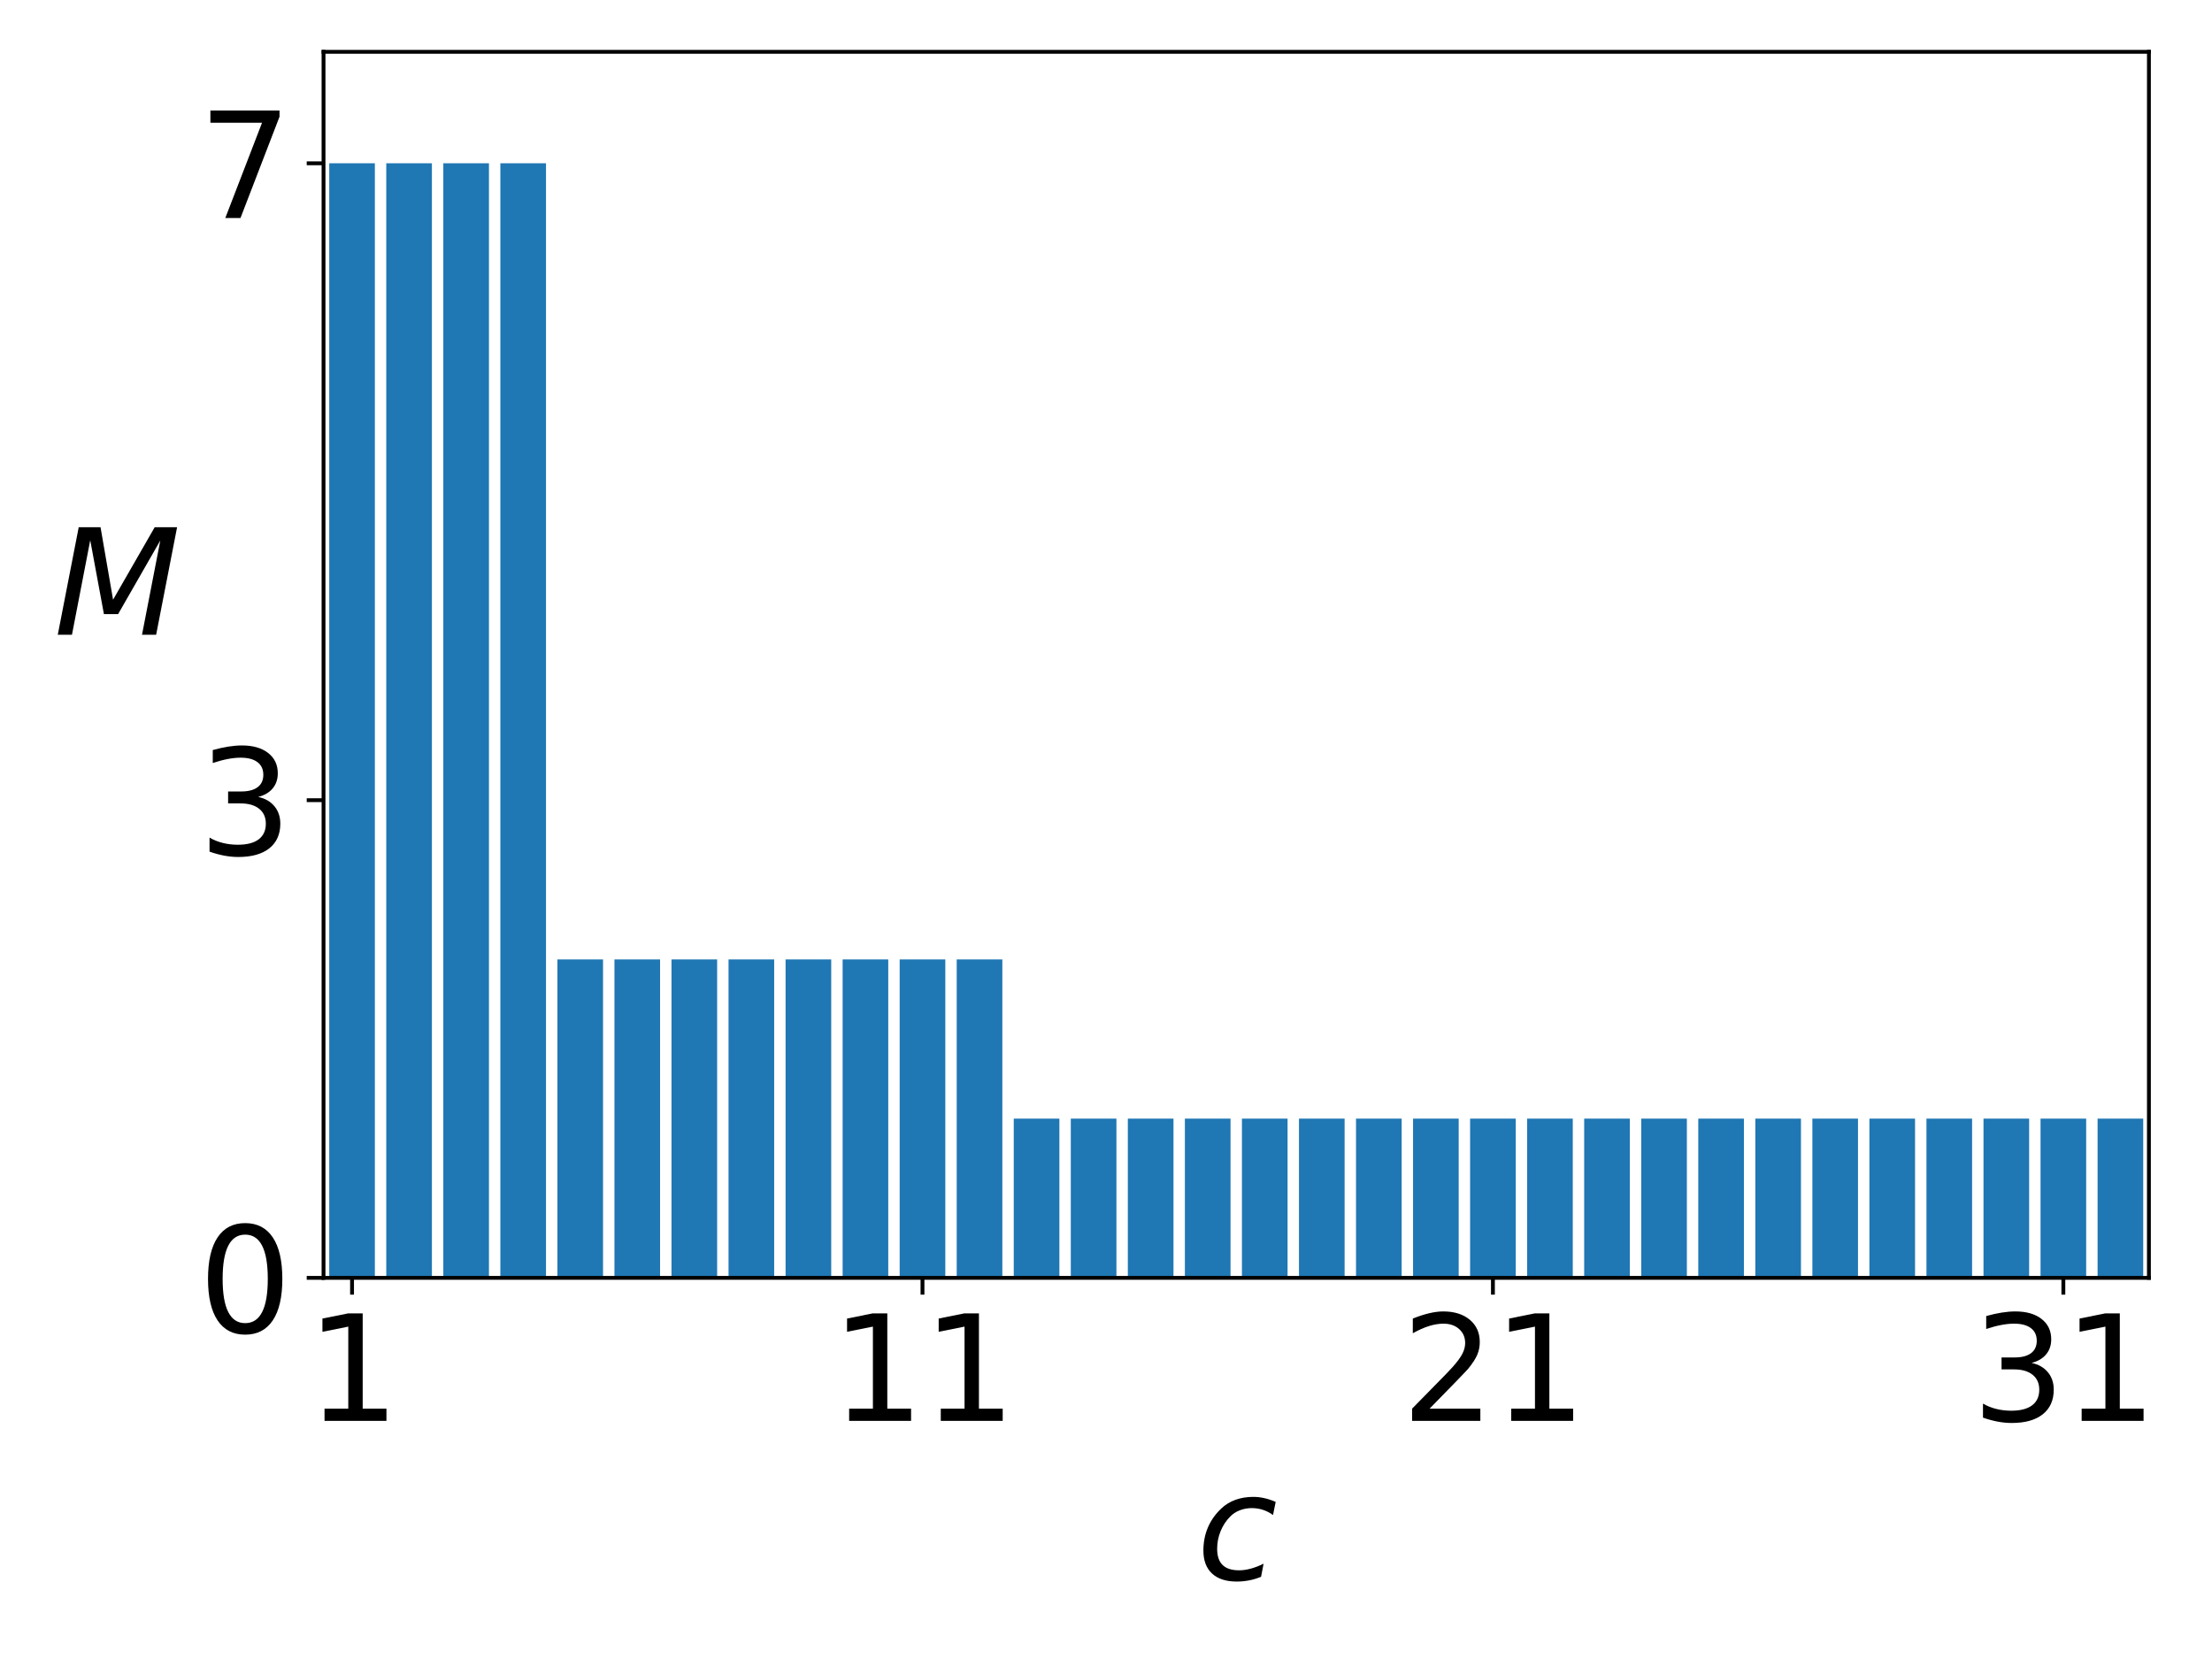 <?xml version="1.0" encoding="utf-8" standalone="no"?>
<!DOCTYPE svg PUBLIC "-//W3C//DTD SVG 1.1//EN"
  "http://www.w3.org/Graphics/SVG/1.1/DTD/svg11.dtd">
<svg xmlns:xlink="http://www.w3.org/1999/xlink" width="460.8pt" height="345.6pt" viewBox="0 0 460.8 345.6" xmlns="http://www.w3.org/2000/svg" version="1.1">
 <defs>
  <style type="text/css">*{stroke-linejoin: round; stroke-linecap: butt}</style>
 </defs>
 <g id="figure_1">
  <g id="patch_1">
   <path d="M 0 345.6 
L 460.8 345.6 
L 460.8 0 
L 0 0 
z
" style="fill: #ffffff"/>
  </g>
  <g id="axes_1">
   <g id="patch_2">
    <path d="M 67.396 266.2 
L 447.66 266.2 
L 447.66 10.8 
L 67.396 10.8 
z
" style="fill: #ffffff"/>
   </g>
   <g id="patch_3">
    <path d="M 68.585 266.2 
L 78.091 266.2 
L 78.091 34.018 
L 68.585 34.018 
z
" clip-path="url(#p3a0aef76a6)" style="fill: #1f77b4"/>
   </g>
   <g id="patch_4">
    <path d="M 80.468 266.2 
L 89.974 266.2 
L 89.974 34.018 
L 80.468 34.018 
z
" clip-path="url(#p3a0aef76a6)" style="fill: #1f77b4"/>
   </g>
   <g id="patch_5">
    <path d="M 92.351 266.2 
L 101.858 266.2 
L 101.858 34.018 
L 92.351 34.018 
z
" clip-path="url(#p3a0aef76a6)" style="fill: #1f77b4"/>
   </g>
   <g id="patch_6">
    <path d="M 104.234 266.2 
L 113.741 266.2 
L 113.741 34.018 
L 104.234 34.018 
z
" clip-path="url(#p3a0aef76a6)" style="fill: #1f77b4"/>
   </g>
   <g id="patch_7">
    <path d="M 116.118 266.2 
L 125.624 266.2 
L 125.624 199.862 
L 116.118 199.862 
z
" clip-path="url(#p3a0aef76a6)" style="fill: #1f77b4"/>
   </g>
   <g id="patch_8">
    <path d="M 128.001 266.2 
L 137.507 266.2 
L 137.507 199.862 
L 128.001 199.862 
z
" clip-path="url(#p3a0aef76a6)" style="fill: #1f77b4"/>
   </g>
   <g id="patch_9">
    <path d="M 139.884 266.2 
L 149.391 266.2 
L 149.391 199.862 
L 139.884 199.862 
z
" clip-path="url(#p3a0aef76a6)" style="fill: #1f77b4"/>
   </g>
   <g id="patch_10">
    <path d="M 151.767 266.2 
L 161.274 266.2 
L 161.274 199.862 
L 151.767 199.862 
z
" clip-path="url(#p3a0aef76a6)" style="fill: #1f77b4"/>
   </g>
   <g id="patch_11">
    <path d="M 163.651 266.2 
L 173.157 266.2 
L 173.157 199.862 
L 163.651 199.862 
z
" clip-path="url(#p3a0aef76a6)" style="fill: #1f77b4"/>
   </g>
   <g id="patch_12">
    <path d="M 175.534 266.2 
L 185.04 266.2 
L 185.04 199.862 
L 175.534 199.862 
z
" clip-path="url(#p3a0aef76a6)" style="fill: #1f77b4"/>
   </g>
   <g id="patch_13">
    <path d="M 187.417 266.2 
L 196.924 266.2 
L 196.924 199.862 
L 187.417 199.862 
z
" clip-path="url(#p3a0aef76a6)" style="fill: #1f77b4"/>
   </g>
   <g id="patch_14">
    <path d="M 199.3 266.2 
L 208.807 266.2 
L 208.807 199.862 
L 199.3 199.862 
z
" clip-path="url(#p3a0aef76a6)" style="fill: #1f77b4"/>
   </g>
   <g id="patch_15">
    <path d="M 211.183 266.2 
L 220.69 266.2 
L 220.69 233.031 
L 211.183 233.031 
z
" clip-path="url(#p3a0aef76a6)" style="fill: #1f77b4"/>
   </g>
   <g id="patch_16">
    <path d="M 223.067 266.2 
L 232.573 266.2 
L 232.573 233.031 
L 223.067 233.031 
z
" clip-path="url(#p3a0aef76a6)" style="fill: #1f77b4"/>
   </g>
   <g id="patch_17">
    <path d="M 234.95 266.2 
L 244.457 266.2 
L 244.457 233.031 
L 234.95 233.031 
z
" clip-path="url(#p3a0aef76a6)" style="fill: #1f77b4"/>
   </g>
   <g id="patch_18">
    <path d="M 246.833 266.2 
L 256.34 266.2 
L 256.34 233.031 
L 246.833 233.031 
z
" clip-path="url(#p3a0aef76a6)" style="fill: #1f77b4"/>
   </g>
   <g id="patch_19">
    <path d="M 258.716 266.2 
L 268.223 266.2 
L 268.223 233.031 
L 258.716 233.031 
z
" clip-path="url(#p3a0aef76a6)" style="fill: #1f77b4"/>
   </g>
   <g id="patch_20">
    <path d="M 270.6 266.2 
L 280.106 266.2 
L 280.106 233.031 
L 270.6 233.031 
z
" clip-path="url(#p3a0aef76a6)" style="fill: #1f77b4"/>
   </g>
   <g id="patch_21">
    <path d="M 282.483 266.2 
L 291.99 266.2 
L 291.99 233.031 
L 282.483 233.031 
z
" clip-path="url(#p3a0aef76a6)" style="fill: #1f77b4"/>
   </g>
   <g id="patch_22">
    <path d="M 294.366 266.2 
L 303.873 266.2 
L 303.873 233.031 
L 294.366 233.031 
z
" clip-path="url(#p3a0aef76a6)" style="fill: #1f77b4"/>
   </g>
   <g id="patch_23">
    <path d="M 306.249 266.2 
L 315.756 266.2 
L 315.756 233.031 
L 306.249 233.031 
z
" clip-path="url(#p3a0aef76a6)" style="fill: #1f77b4"/>
   </g>
   <g id="patch_24">
    <path d="M 318.133 266.2 
L 327.639 266.2 
L 327.639 233.031 
L 318.133 233.031 
z
" clip-path="url(#p3a0aef76a6)" style="fill: #1f77b4"/>
   </g>
   <g id="patch_25">
    <path d="M 330.016 266.2 
L 339.522 266.2 
L 339.522 233.031 
L 330.016 233.031 
z
" clip-path="url(#p3a0aef76a6)" style="fill: #1f77b4"/>
   </g>
   <g id="patch_26">
    <path d="M 341.899 266.2 
L 351.406 266.2 
L 351.406 233.031 
L 341.899 233.031 
z
" clip-path="url(#p3a0aef76a6)" style="fill: #1f77b4"/>
   </g>
   <g id="patch_27">
    <path d="M 353.782 266.2 
L 363.289 266.2 
L 363.289 233.031 
L 353.782 233.031 
z
" clip-path="url(#p3a0aef76a6)" style="fill: #1f77b4"/>
   </g>
   <g id="patch_28">
    <path d="M 365.666 266.2 
L 375.172 266.2 
L 375.172 233.031 
L 365.666 233.031 
z
" clip-path="url(#p3a0aef76a6)" style="fill: #1f77b4"/>
   </g>
   <g id="patch_29">
    <path d="M 377.549 266.2 
L 387.055 266.2 
L 387.055 233.031 
L 377.549 233.031 
z
" clip-path="url(#p3a0aef76a6)" style="fill: #1f77b4"/>
   </g>
   <g id="patch_30">
    <path d="M 389.432 266.2 
L 398.939 266.2 
L 398.939 233.031 
L 389.432 233.031 
z
" clip-path="url(#p3a0aef76a6)" style="fill: #1f77b4"/>
   </g>
   <g id="patch_31">
    <path d="M 401.315 266.2 
L 410.822 266.2 
L 410.822 233.031 
L 401.315 233.031 
z
" clip-path="url(#p3a0aef76a6)" style="fill: #1f77b4"/>
   </g>
   <g id="patch_32">
    <path d="M 413.199 266.2 
L 422.705 266.2 
L 422.705 233.031 
L 413.199 233.031 
z
" clip-path="url(#p3a0aef76a6)" style="fill: #1f77b4"/>
   </g>
   <g id="patch_33">
    <path d="M 425.082 266.2 
L 434.588 266.2 
L 434.588 233.031 
L 425.082 233.031 
z
" clip-path="url(#p3a0aef76a6)" style="fill: #1f77b4"/>
   </g>
   <g id="patch_34">
    <path d="M 436.965 266.2 
L 446.472 266.2 
L 446.472 233.031 
L 436.965 233.031 
z
" clip-path="url(#p3a0aef76a6)" style="fill: #1f77b4"/>
   </g>
   <g id="matplotlib.axis_1">
    <g id="xtick_1">
     <g id="line2d_1">
      <defs>
       <path id="m7a587a2945" d="M 0 0 
L 0 3.5 
" style="stroke: #000000; stroke-width: 0.8"/>
      </defs>
      <g>
       <use xlink:href="#m7a587a2945" x="73.338" y="266.2" style="stroke: #000000; stroke-width: 0.8"/>
      </g>
     </g>
     <g id="text_1">
      <!-- 1 -->
      <g transform="translate(63.794 295.995)scale(0.3 -0.3)">
       <defs>
        <path id="DejaVuSans-31" d="M 794 531 
L 1825 531 
L 1825 4091 
L 703 3866 
L 703 4441 
L 1819 4666 
L 2450 4666 
L 2450 531 
L 3481 531 
L 3481 0 
L 794 0 
L 794 531 
z
" transform="scale(0.016)"/>
       </defs>
       <use xlink:href="#DejaVuSans-31"/>
      </g>
     </g>
    </g>
    <g id="xtick_2">
     <g id="line2d_2">
      <g>
       <use xlink:href="#m7a587a2945" x="192.17" y="266.2" style="stroke: #000000; stroke-width: 0.8"/>
      </g>
     </g>
     <g id="text_2">
      <!-- 11 -->
      <g transform="translate(173.083 295.995)scale(0.3 -0.3)">
       <use xlink:href="#DejaVuSans-31"/>
       <use xlink:href="#DejaVuSans-31" x="63.623"/>
      </g>
     </g>
    </g>
    <g id="xtick_3">
     <g id="line2d_3">
      <g>
       <use xlink:href="#m7a587a2945" x="311.003" y="266.2" style="stroke: #000000; stroke-width: 0.8"/>
      </g>
     </g>
     <g id="text_3">
      <!-- 21 -->
      <g transform="translate(291.915 295.995)scale(0.3 -0.3)">
       <defs>
        <path id="DejaVuSans-32" d="M 1228 531 
L 3431 531 
L 3431 0 
L 469 0 
L 469 531 
Q 828 903 1448 1529 
Q 2069 2156 2228 2338 
Q 2531 2678 2651 2914 
Q 2772 3150 2772 3378 
Q 2772 3750 2511 3984 
Q 2250 4219 1831 4219 
Q 1534 4219 1204 4116 
Q 875 4013 500 3803 
L 500 4441 
Q 881 4594 1212 4672 
Q 1544 4750 1819 4750 
Q 2544 4750 2975 4387 
Q 3406 4025 3406 3419 
Q 3406 3131 3298 2873 
Q 3191 2616 2906 2266 
Q 2828 2175 2409 1742 
Q 1991 1309 1228 531 
z
" transform="scale(0.016)"/>
       </defs>
       <use xlink:href="#DejaVuSans-32"/>
       <use xlink:href="#DejaVuSans-31" x="63.623"/>
      </g>
     </g>
    </g>
    <g id="xtick_4">
     <g id="line2d_4">
      <g>
       <use xlink:href="#m7a587a2945" x="429.835" y="266.2" style="stroke: #000000; stroke-width: 0.8"/>
      </g>
     </g>
     <g id="text_4">
      <!-- 31 -->
      <g transform="translate(410.748 295.995)scale(0.3 -0.3)">
       <defs>
        <path id="DejaVuSans-33" d="M 2597 2516 
Q 3050 2419 3304 2112 
Q 3559 1806 3559 1356 
Q 3559 666 3084 287 
Q 2609 -91 1734 -91 
Q 1441 -91 1130 -33 
Q 819 25 488 141 
L 488 750 
Q 750 597 1062 519 
Q 1375 441 1716 441 
Q 2309 441 2620 675 
Q 2931 909 2931 1356 
Q 2931 1769 2642 2001 
Q 2353 2234 1838 2234 
L 1294 2234 
L 1294 2753 
L 1863 2753 
Q 2328 2753 2575 2939 
Q 2822 3125 2822 3475 
Q 2822 3834 2567 4026 
Q 2313 4219 1838 4219 
Q 1578 4219 1281 4162 
Q 984 4106 628 3988 
L 628 4550 
Q 988 4650 1302 4700 
Q 1616 4750 1894 4750 
Q 2613 4750 3031 4423 
Q 3450 4097 3450 3541 
Q 3450 3153 3228 2886 
Q 3006 2619 2597 2516 
z
" transform="scale(0.016)"/>
       </defs>
       <use xlink:href="#DejaVuSans-33"/>
       <use xlink:href="#DejaVuSans-31" x="63.623"/>
      </g>
     </g>
    </g>
    <g id="text_5">
     <!-- $c$ -->
     <g transform="translate(249.278 329.03)scale(0.3 -0.3)">
      <defs>
       <path id="DejaVuSans-Oblique-63" d="M 3431 3366 
L 3316 2797 
Q 3109 2947 2876 3022 
Q 2644 3097 2394 3097 
Q 2119 3097 1870 3000 
Q 1622 2903 1453 2725 
Q 1184 2453 1037 2087 
Q 891 1722 891 1331 
Q 891 859 1127 628 
Q 1363 397 1844 397 
Q 2081 397 2348 469 
Q 2616 541 2906 684 
L 2797 116 
Q 2547 13 2283 -39 
Q 2019 -91 1741 -91 
Q 1044 -91 669 257 
Q 294 606 294 1253 
Q 294 1797 489 2255 
Q 684 2713 1069 3078 
Q 1331 3328 1684 3456 
Q 2038 3584 2456 3584 
Q 2700 3584 2940 3529 
Q 3181 3475 3431 3366 
z
" transform="scale(0.016)"/>
      </defs>
      <use xlink:href="#DejaVuSans-Oblique-63"/>
     </g>
    </g>
   </g>
   <g id="matplotlib.axis_2">
    <g id="ytick_1">
     <g id="line2d_5">
      <defs>
       <path id="mdb5f30c221" d="M 0 0 
L -3.5 0 
" style="stroke: #000000; stroke-width: 0.8"/>
      </defs>
      <g>
       <use xlink:href="#mdb5f30c221" x="67.396" y="266.2" style="stroke: #000000; stroke-width: 0.8"/>
      </g>
     </g>
     <g id="text_6">
      <!-- 0 -->
      <g transform="translate(41.309 277.598)scale(0.3 -0.3)">
       <defs>
        <path id="DejaVuSans-30" d="M 2034 4250 
Q 1547 4250 1301 3770 
Q 1056 3291 1056 2328 
Q 1056 1369 1301 889 
Q 1547 409 2034 409 
Q 2525 409 2770 889 
Q 3016 1369 3016 2328 
Q 3016 3291 2770 3770 
Q 2525 4250 2034 4250 
z
M 2034 4750 
Q 2819 4750 3233 4129 
Q 3647 3509 3647 2328 
Q 3647 1150 3233 529 
Q 2819 -91 2034 -91 
Q 1250 -91 836 529 
Q 422 1150 422 2328 
Q 422 3509 836 4129 
Q 1250 4750 2034 4750 
z
" transform="scale(0.016)"/>
       </defs>
       <use xlink:href="#DejaVuSans-30"/>
      </g>
     </g>
    </g>
    <g id="ytick_2">
     <g id="line2d_6">
      <g>
       <use xlink:href="#mdb5f30c221" x="67.396" y="166.694" style="stroke: #000000; stroke-width: 0.8"/>
      </g>
     </g>
     <g id="text_7">
      <!-- 3 -->
      <g transform="translate(41.309 178.091)scale(0.3 -0.3)">
       <use xlink:href="#DejaVuSans-33"/>
      </g>
     </g>
    </g>
    <g id="ytick_3">
     <g id="line2d_7">
      <g>
       <use xlink:href="#mdb5f30c221" x="67.396" y="34.018" style="stroke: #000000; stroke-width: 0.8"/>
      </g>
     </g>
     <g id="text_8">
      <!-- 7 -->
      <g transform="translate(41.309 45.416)scale(0.3 -0.3)">
       <defs>
        <path id="DejaVuSans-37" d="M 525 4666 
L 3525 4666 
L 3525 4397 
L 1831 0 
L 1172 0 
L 2766 4134 
L 525 4134 
L 525 4666 
z
" transform="scale(0.016)"/>
       </defs>
       <use xlink:href="#DejaVuSans-37"/>
      </g>
     </g>
    </g>
    <g id="text_9">
     <!-- $M$ -->
     <g transform="translate(11.209 132.261)scale(0.3 -0.3)">
      <defs>
       <path id="DejaVuSans-Oblique-4d" d="M 1081 4666 
L 2028 4666 
L 2572 1522 
L 4378 4666 
L 5350 4666 
L 4441 0 
L 3828 0 
L 4622 4091 
L 2791 897 
L 2175 897 
L 1581 4103 
L 788 0 
L 172 0 
L 1081 4666 
z
" transform="scale(0.016)"/>
      </defs>
      <use xlink:href="#DejaVuSans-Oblique-4d" transform="translate(0 0.094)"/>
     </g>
    </g>
   </g>
   <g id="patch_35">
    <path d="M 67.396 266.2 
L 67.396 10.8 
" style="fill: none; stroke: #000000; stroke-width: 0.8; stroke-linejoin: miter; stroke-linecap: square"/>
   </g>
   <g id="patch_36">
    <path d="M 447.66 266.2 
L 447.66 10.8 
" style="fill: none; stroke: #000000; stroke-width: 0.8; stroke-linejoin: miter; stroke-linecap: square"/>
   </g>
   <g id="patch_37">
    <path d="M 67.396 266.2 
L 447.66 266.2 
" style="fill: none; stroke: #000000; stroke-width: 0.8; stroke-linejoin: miter; stroke-linecap: square"/>
   </g>
   <g id="patch_38">
    <path d="M 67.396 10.8 
L 447.66 10.8 
" style="fill: none; stroke: #000000; stroke-width: 0.8; stroke-linejoin: miter; stroke-linecap: square"/>
   </g>
  </g>
 </g>
 <defs>
  <clipPath id="p3a0aef76a6">
   <rect x="67.396" y="10.8" width="380.264" height="255.4"/>
  </clipPath>
 </defs>
</svg>
